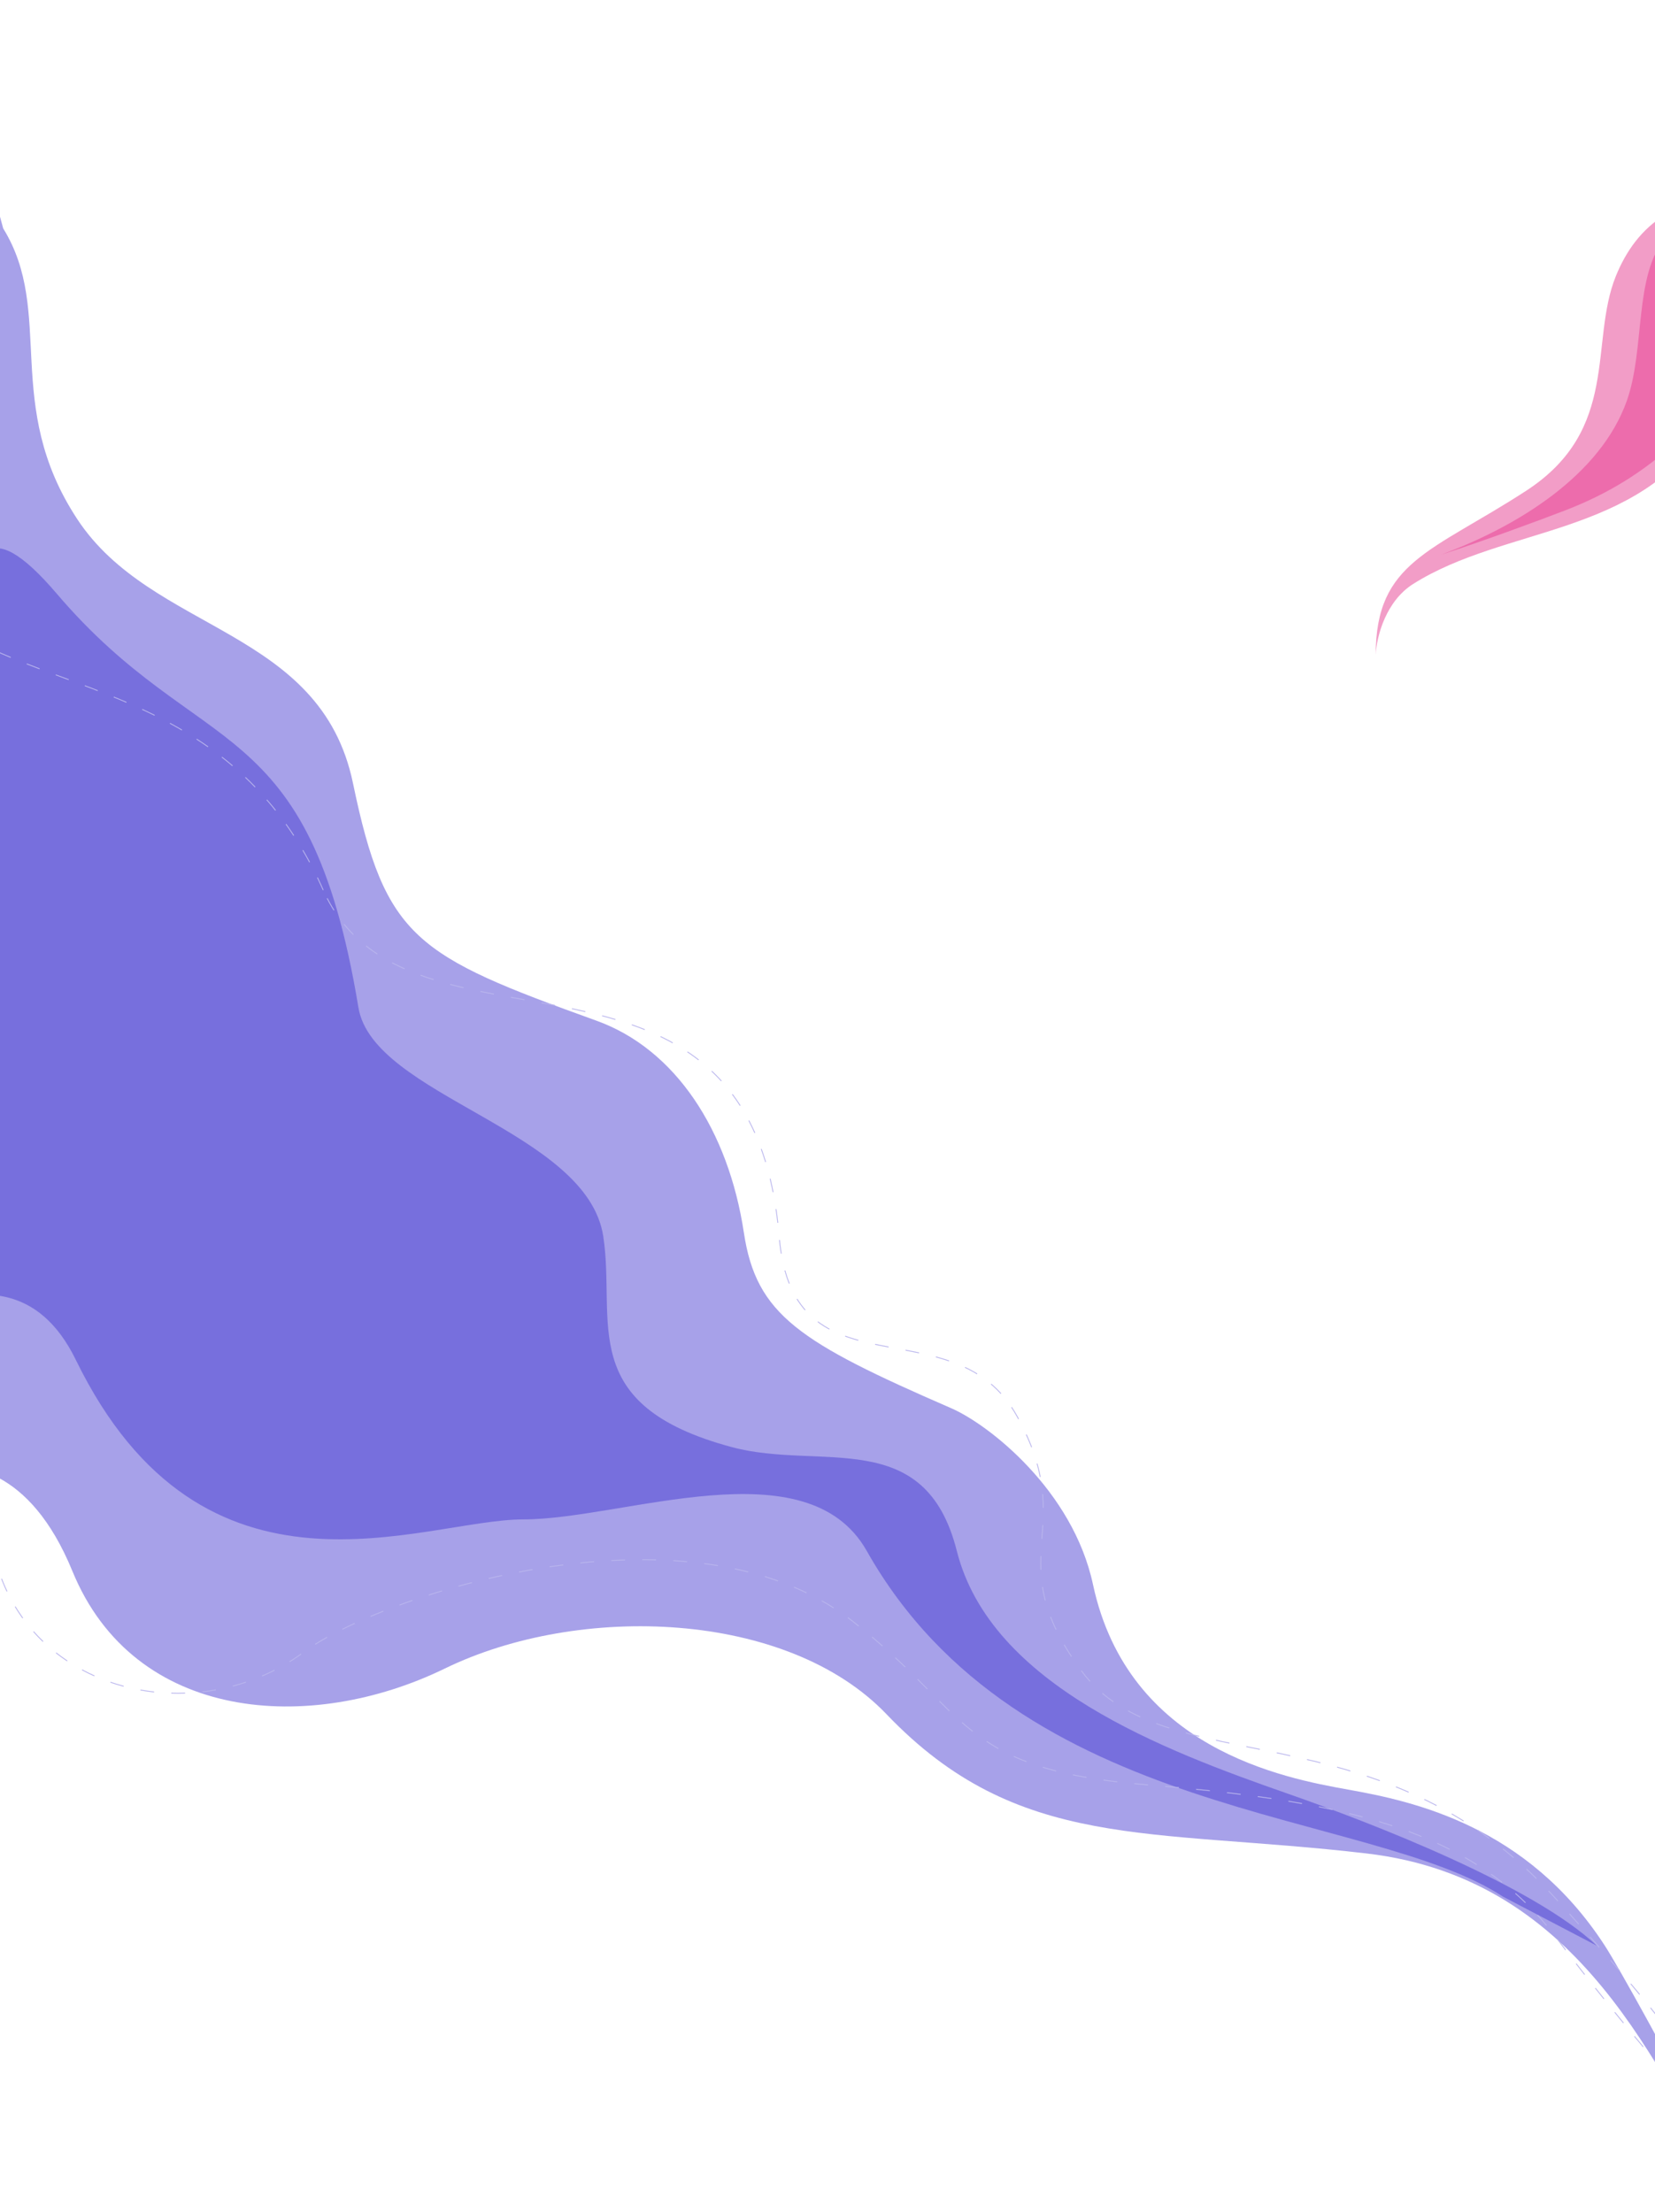 <svg width="1920" height="2566" viewBox="0 0 1920 2566" fill="none" xmlns="http://www.w3.org/2000/svg">
<g clip-path="url(#clip0_1033_7878)">
<path opacity="0.6" d="M692 1184C482.5 1108.5 447 1089 409.5 908.5C372 728 176.501 734.5 89.501 602C2.5 469.5 64 362.5 3.723 265C-39.425 111.197 -42.5 -38 -42.5 -38C-53.666 146.833 -100.3 1702.9 -73.5 1700.5C-40 1697.5 34 1700.5 84 1822.5C156.018 1998.22 360 2011.5 516 1935.5C672 1859.5 913.088 1867.79 1028.5 1988.5C1181 2148 1333 2120.5 1585.5 2150C1838 2179.5 1922.5 2405.5 2005 2537.5C2087.5 2669.5 1896.84 2310.89 1861.5 2256.5C1771.5 2118 1640 2089.5 1564.5 2076C1489 2062.5 1308.92 2028.66 1268 1838C1244.5 1728.5 1147 1652.41 1103.5 1633.5C927.5 1557 877.445 1525.5 863 1430C845 1311 783.547 1216.99 692 1184Z" fill="#6C63DA"/>
<g opacity="0.8" filter="url(#filter0_f_1033_7878)">
<path d="M415.818 1168.7C358.233 820.562 233.206 884.897 65.948 688.779C-101.311 492.661 -3.36 896.311 -19.442 1032.76C-35.524 1169.22 -226.646 1032.76 -226.646 1032.76C-238.233 1224.56 -254.453 1594.55 -226.646 1592.06C-191.888 1588.95 1.621 1400.38 88 1577.5C236.5 1882 490.5 1762.5 607 1762.5C723.5 1762.5 936.168 1676.31 1005.5 1799C1183.5 2114 1587 2097.5 1743.5 2200L1852.5 2257C1778.5 2186.77 1589.73 2114.11 1495 2081C1350.5 2030.5 1149.43 1955.17 1110 1799C1073.21 1653.27 952.03 1706.15 849.311 1678.71C667.033 1630.01 714.889 1533.43 699.901 1434.34C681.225 1310.86 432.838 1271.59 415.818 1168.7Z" fill="#6C63DA"/>
</g>
<path d="M375 1032.5C238.405 724.956 -81.241 839.5 -143.934 605.5C-206.628 371.5 -143.935 910 -143.935 910C-180.011 1091.62 -170.813 1581.07 -143.934 1582.32C-110.337 1583.88 -31.926 1582.48 -12.307 1771.37C7.312 1960.26 221.151 2014.32 353 1916C439.5 1851.5 798 1732 989 1880.5C1124.28 1985.68 1111.5 2052 1327 2070C1542.5 2088 1706 2116 1804.5 2246.5C1903 2377 2013.5 2498 2013.5 2498C1945 2387 2009 2427.5 1804.5 2202C1600 1976.5 1351.5 2070 1254.5 1938C1157.5 1806 1253.23 1775.63 1180 1643C1106.77 1510.37 919.829 1624.95 904 1435C871.5 1045 472.934 1253 375 1032.5Z" stroke="#B9B5ED" stroke-dasharray="16 20"/>
<path opacity="0.5" d="M1874.5 320.5C1898.01 262.104 1947.55 218.204 2043.28 231.788C2037.24 315.552 2034.07 411.176 1980.22 495.371C1898.72 622.796 1746.39 609.859 1639.34 677.453C1608.34 697.028 1597.08 737.069 1596 759.601C1596 651.257 1660.68 640.584 1770.32 569.433C1879.96 498.281 1843.5 397.5 1874.5 320.5Z" fill="#E73C91"/>
<g opacity="0.5" filter="url(#filter1_f_1033_7878)">
<path d="M1932.68 275.125C1966.43 235.839 2005.12 214 2096 214C2089.97 278.979 2090.51 314.897 2045.22 386.38C1979.25 490.52 1915.21 553.585 1816.57 591.748C1784.16 604.286 1716.96 628.941 1671.68 643.495C1760.3 610.648 1856.67 551.645 1887.4 464.646C1908.79 404.084 1895.16 318.786 1932.68 275.125Z" fill="#E73C91"/>
</g>
</g>
<defs>
<filter id="filter0_f_1033_7878" x="-382" y="496" width="2374.5" height="1901" filterUnits="userSpaceOnUse" color-interpolation-filters="sRGB">
<feFlood flood-opacity="0" result="BackgroundImageFix"/>
<feBlend mode="normal" in="SourceGraphic" in2="BackgroundImageFix" result="shape"/>
<feGaussianBlur stdDeviation="70" result="effect1_foregroundBlur_1033_7878"/>
</filter>
<filter id="filter1_f_1033_7878" x="1639.34" y="181.659" width="489.003" height="494.178" filterUnits="userSpaceOnUse" color-interpolation-filters="sRGB">
<feFlood flood-opacity="0" result="BackgroundImageFix"/>
<feBlend mode="normal" in="SourceGraphic" in2="BackgroundImageFix" result="shape"/>
<feGaussianBlur stdDeviation="16.171" result="effect1_foregroundBlur_1033_7878"/>
</filter>
<clipPath id="clip0_1033_7878">
<rect width="1920" height="2566" fill="white"/>
</clipPath>
</defs>
</svg>
